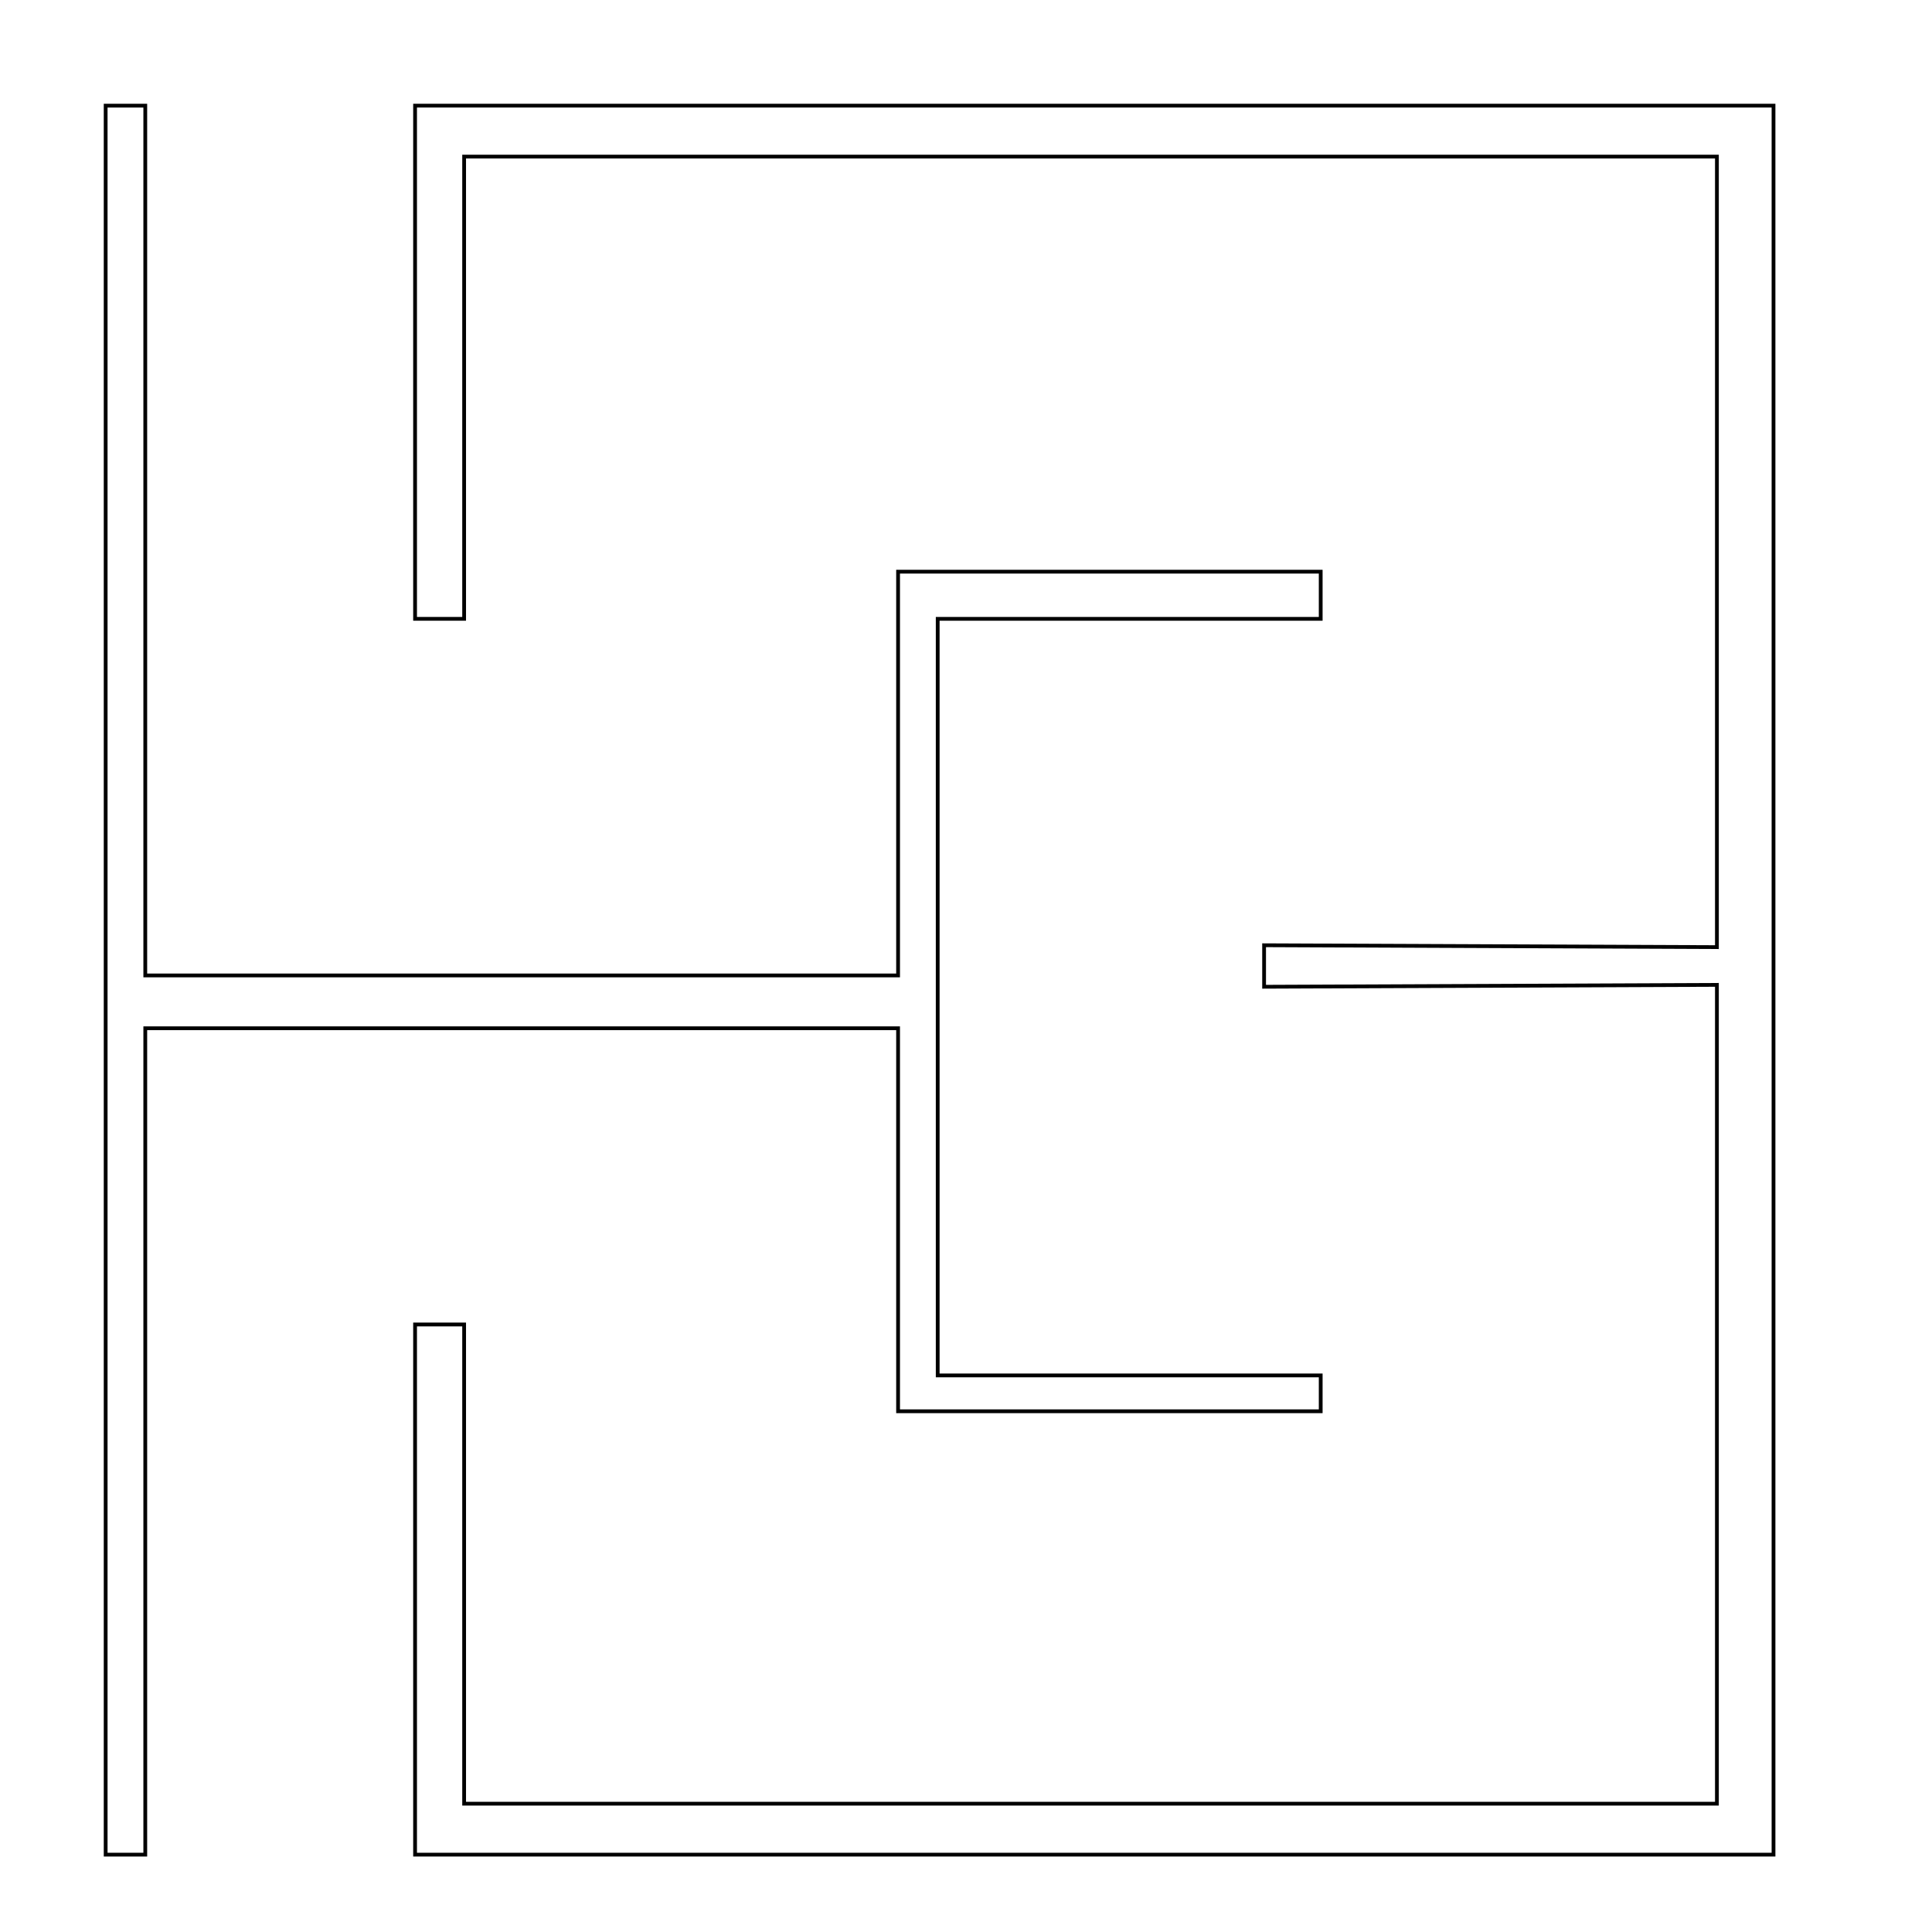 <svg xmlns="http://www.w3.org/2000/svg" width="512" height="512" viewBox="0 0 512 512" fill="none">
<rect width="512" height="512" fill="white"/>
<path d="M28 491.5V28H38.5V258.5H238V151.5H350V164H248.5V364.5H350V374H238V272.5H38.5V491.5H28Z" stroke="black"/>
<path d="M110 28V164H123V41.5H455V251L335 250.5V261.5L455 261V478H123V351H110V491.5H470V28H110Z" stroke="black"/>
</svg>
